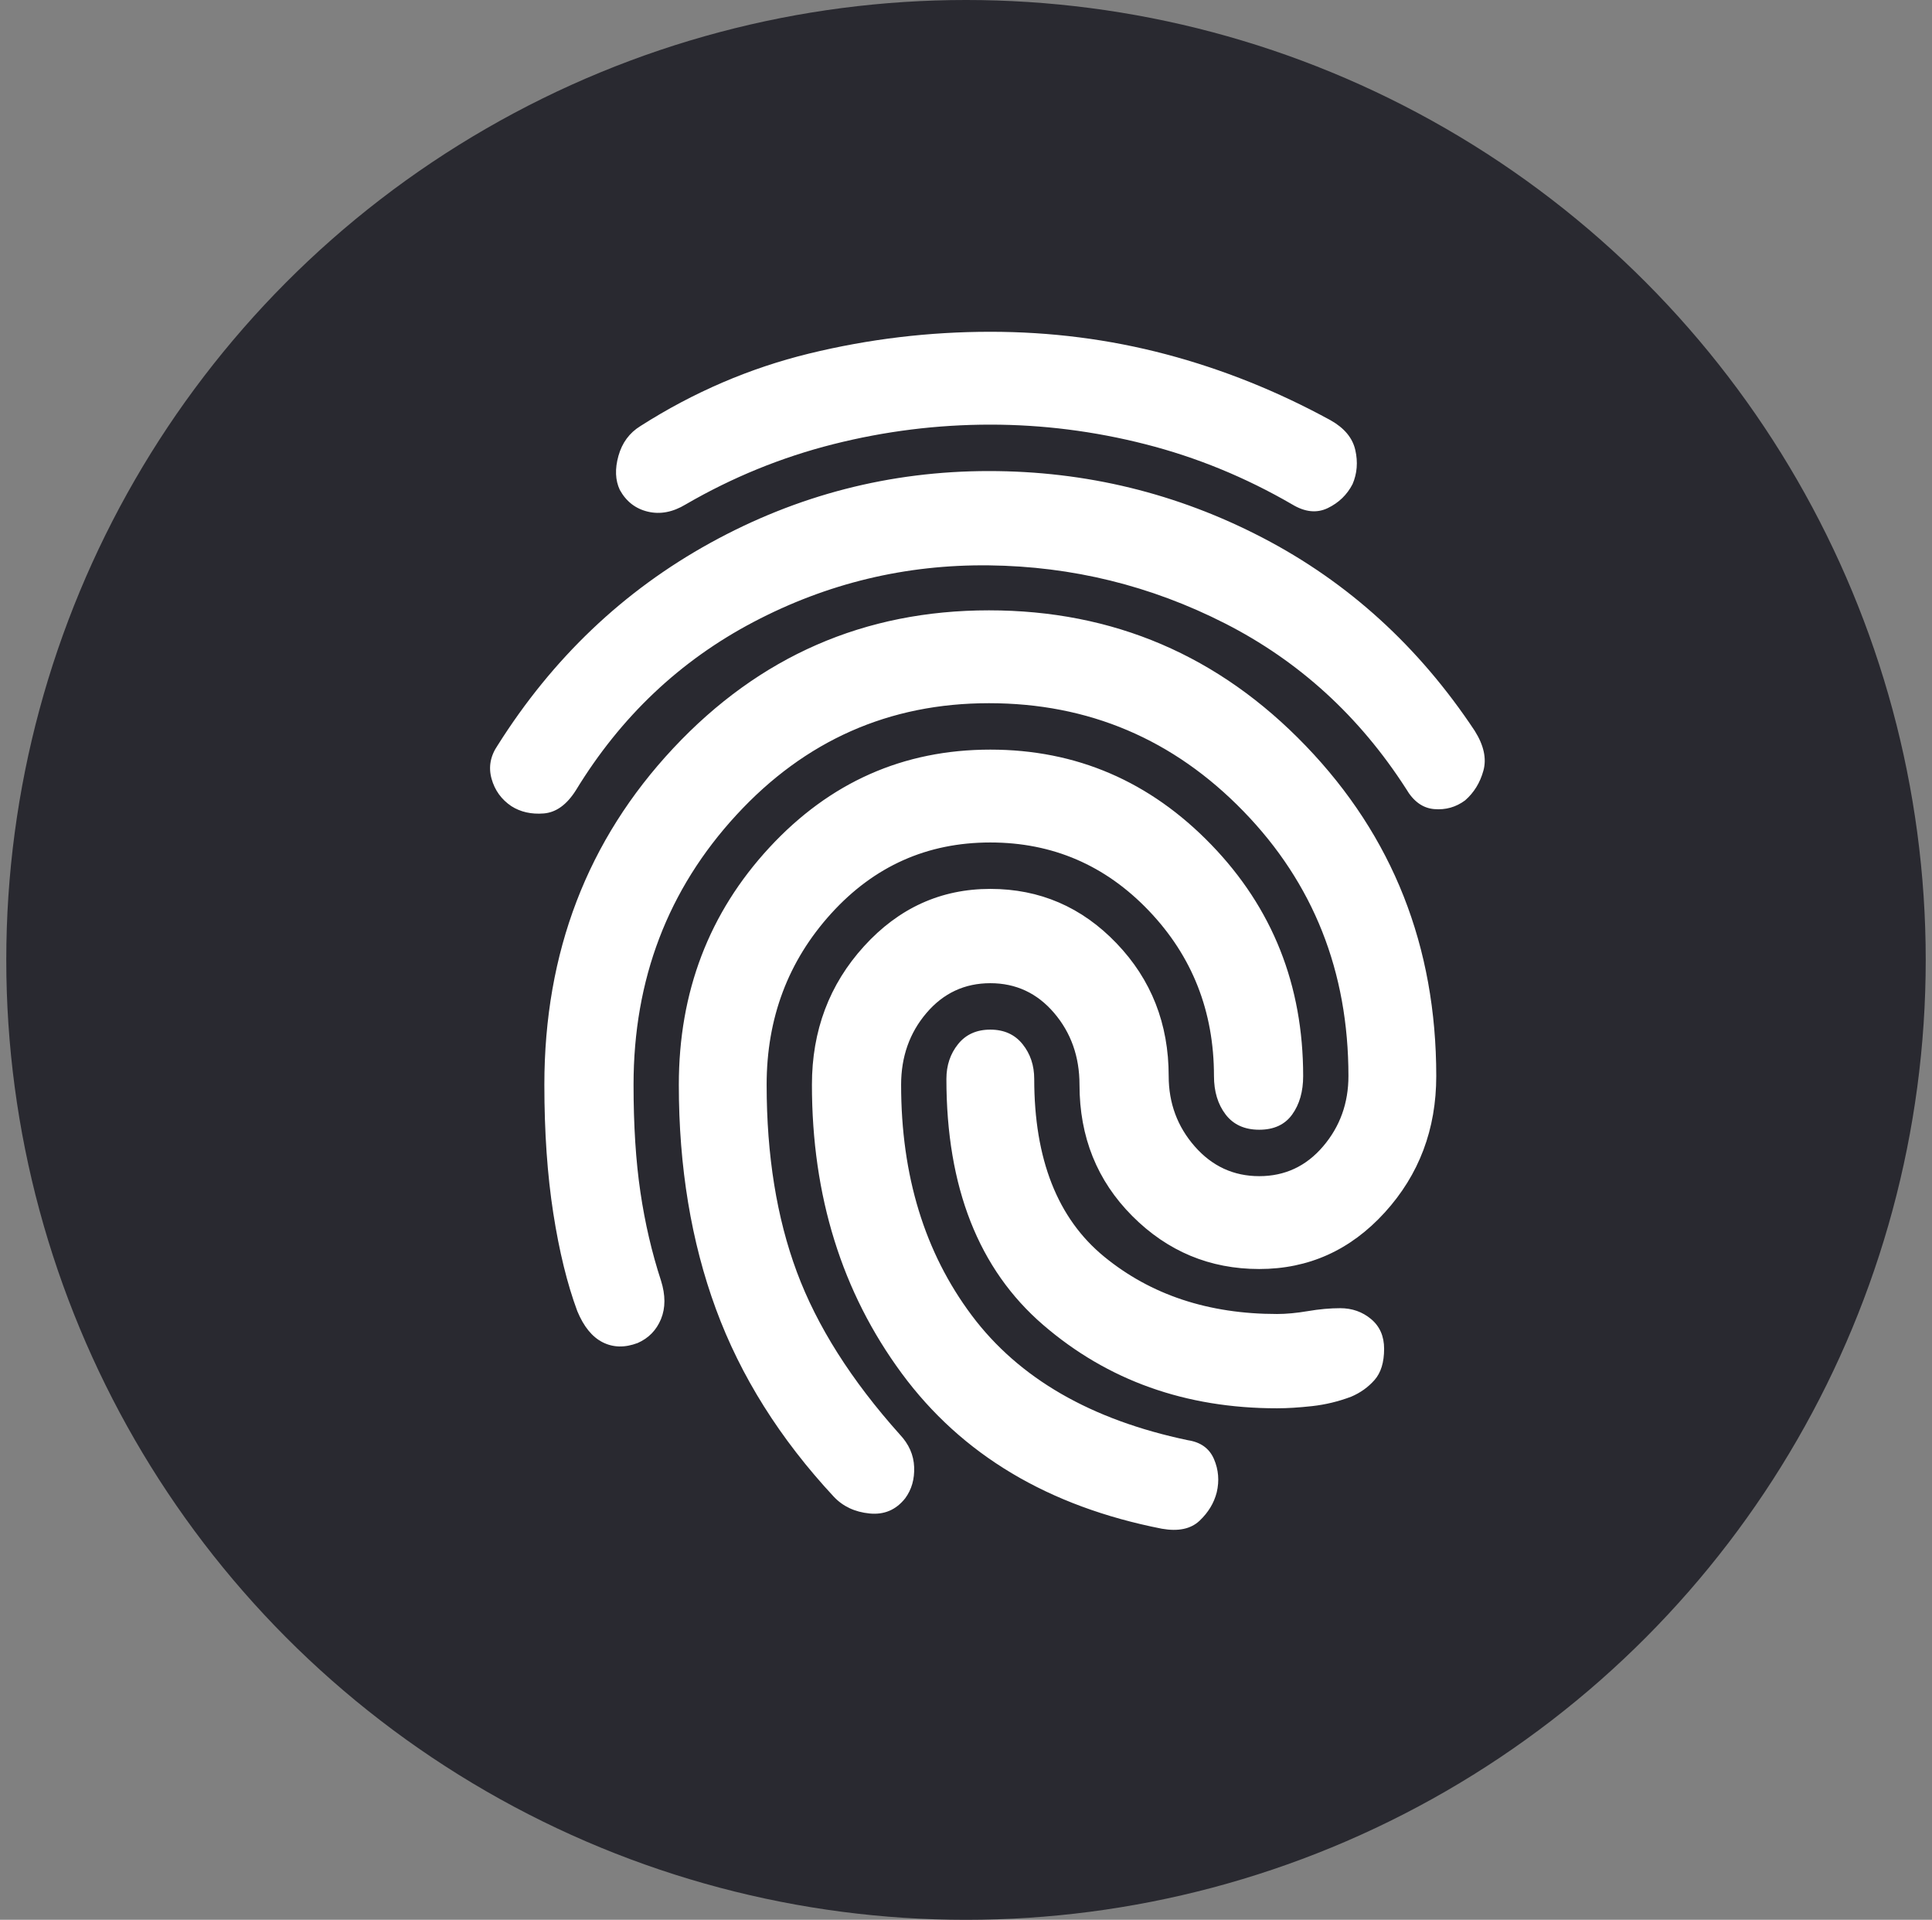 <svg width="154" height="153" viewBox="0 0 154 153" fill="none" xmlns="http://www.w3.org/2000/svg">
<rect x="0" y="0" width="154" height="153" fill="#808080" stroke="none"/>
<circle cx="77" cy="76.5" r="76.5" fill="#292930"/>
<mask id="mask0_4_906" style="mask-type:alpha" maskUnits="userSpaceOnUse" x="26" y="18" width="105" height="111">
<rect x="26" y="18" width="105" height="111" fill="#D9D9D9"/>
</mask>
<g mask="url(#mask0_4_906)">
<path d="M40.766 64.25C39.964 63.711 39.435 62.978 39.18 62.053C38.925 61.128 39.089 60.242 39.672 59.394C44.047 52.456 49.698 47.08 56.625 43.264C63.552 39.449 70.953 37.541 78.828 37.541C86.557 37.541 93.831 39.314 100.648 42.859C107.466 46.405 113.099 51.531 117.547 58.237C118.276 59.394 118.508 60.454 118.242 61.417C117.977 62.381 117.49 63.171 116.781 63.788C116.052 64.327 115.232 64.558 114.32 64.481C113.409 64.404 112.662 63.865 112.078 62.862C108.359 57.081 103.547 52.688 97.641 49.681C91.734 46.675 85.464 45.133 78.828 45.056C72.193 44.979 65.94 46.482 60.07 49.566C54.201 52.649 49.479 57.12 45.906 62.978C45.177 64.134 44.32 64.751 43.336 64.828C42.352 64.905 41.495 64.713 40.766 64.25ZM92.609 121.831C83.568 120.058 76.659 115.934 71.883 109.459C67.107 102.984 64.719 95.315 64.719 86.45C64.719 82.133 66.104 78.453 68.875 75.408C71.646 72.363 75 70.841 78.938 70.841C82.875 70.841 86.229 72.286 89 75.177C91.771 78.067 93.156 81.594 93.156 85.756C93.156 87.915 93.849 89.784 95.234 91.364C96.62 92.944 98.333 93.734 100.375 93.734C102.417 93.734 104.112 92.944 105.461 91.364C106.81 89.784 107.484 87.915 107.484 85.756C107.484 77.431 104.695 70.397 99.117 64.655C93.539 58.912 86.776 56.041 78.828 56.041C70.88 56.041 64.172 59.008 58.703 64.944C53.234 70.879 50.5 78.048 50.5 86.45C50.5 89.688 50.682 92.54 51.047 95.006C51.411 97.473 51.958 99.824 52.688 102.059C53.052 103.216 53.052 104.237 52.688 105.123C52.323 106.01 51.703 106.646 50.828 107.031C49.807 107.417 48.878 107.397 48.039 106.973C47.201 106.55 46.526 105.721 46.016 104.488C45.214 102.329 44.576 99.728 44.102 96.683C43.628 93.638 43.391 90.227 43.391 86.45C43.391 75.89 46.818 66.948 53.672 59.625C60.526 52.302 68.912 48.641 78.828 48.641C88.745 48.641 97.167 52.244 104.094 59.452C111.021 66.659 114.484 75.427 114.484 85.756C114.484 89.996 113.117 93.619 110.383 96.625C107.648 99.631 104.313 101.134 100.375 101.134C96.438 101.134 93.065 99.728 90.258 96.914C87.451 94.101 86.047 90.612 86.047 86.45C86.047 84.215 85.372 82.307 84.023 80.727C82.674 79.146 80.979 78.356 78.938 78.356C76.896 78.356 75.201 79.146 73.852 80.727C72.503 82.307 71.828 84.215 71.828 86.45C71.828 93.696 73.706 99.824 77.461 104.834C81.216 109.845 86.958 113.159 94.688 114.778C95.708 114.932 96.401 115.433 96.766 116.281C97.13 117.129 97.203 118.016 96.984 118.941C96.766 119.789 96.31 120.54 95.617 121.195C94.924 121.851 93.922 122.063 92.609 121.831ZM54.656 40.2C53.636 40.817 52.633 41.009 51.648 40.778C50.664 40.547 49.917 39.969 49.406 39.044C49.042 38.273 49.005 37.367 49.297 36.327C49.589 35.286 50.172 34.496 51.047 33.956C55.276 31.258 59.761 29.331 64.5 28.175C69.24 27.019 74.052 26.441 78.938 26.441C83.75 26.441 88.417 27.038 92.938 28.233C97.458 29.428 101.833 31.181 106.063 33.494C107.156 34.111 107.813 34.901 108.031 35.864C108.25 36.828 108.177 37.733 107.813 38.581C107.375 39.429 106.719 40.065 105.844 40.489C104.969 40.913 104.021 40.817 103 40.2C99.281 38.042 95.38 36.442 91.297 35.402C87.214 34.361 83.094 33.841 78.938 33.841C74.708 33.841 70.534 34.361 66.414 35.402C62.294 36.442 58.375 38.042 54.656 40.2ZM66.469 119.288C62.167 114.663 59.031 109.671 57.063 104.314C55.094 98.957 54.109 93.002 54.109 86.45C54.109 79.05 56.516 72.749 61.328 67.545C66.141 62.342 72.01 59.741 78.938 59.741C85.792 59.741 91.662 62.265 96.547 67.314C101.432 72.363 103.875 78.51 103.875 85.756C103.875 86.99 103.583 88.011 103 88.82C102.417 89.63 101.542 90.034 100.375 90.034C99.208 90.034 98.315 89.63 97.695 88.82C97.076 88.011 96.766 86.99 96.766 85.756C96.766 80.592 95.034 76.198 91.57 72.575C88.107 68.952 83.896 67.141 78.938 67.141C73.906 67.141 69.677 69.029 66.25 72.806C62.823 76.583 61.109 81.131 61.109 86.45C61.109 92.077 61.911 97.049 63.516 101.366C65.12 105.682 67.854 109.999 71.719 114.316C72.448 115.087 72.831 115.954 72.867 116.917C72.904 117.881 72.667 118.709 72.156 119.403C71.427 120.328 70.479 120.733 69.313 120.617C68.146 120.502 67.198 120.058 66.469 119.288ZM101.797 112.234C94.505 112.234 88.289 110.018 83.148 105.586C78.008 101.154 75.438 94.621 75.438 85.987C75.438 84.908 75.747 83.983 76.367 83.213C76.987 82.442 77.844 82.056 78.938 82.056C80.031 82.056 80.888 82.442 81.508 83.213C82.128 83.983 82.438 84.908 82.438 85.987C82.438 92.385 84.297 97.107 88.016 100.152C91.734 103.196 96.328 104.719 101.797 104.719C102.526 104.719 103.346 104.642 104.258 104.488C105.169 104.333 106.026 104.256 106.828 104.256C107.776 104.256 108.596 104.545 109.289 105.123C109.982 105.702 110.328 106.492 110.328 107.494C110.328 108.573 110.073 109.402 109.563 109.98C109.052 110.558 108.432 111.001 107.703 111.309C106.682 111.695 105.643 111.945 104.586 112.061C103.529 112.177 102.599 112.234 101.797 112.234Z" fill="white"/>
</g>
</svg>
